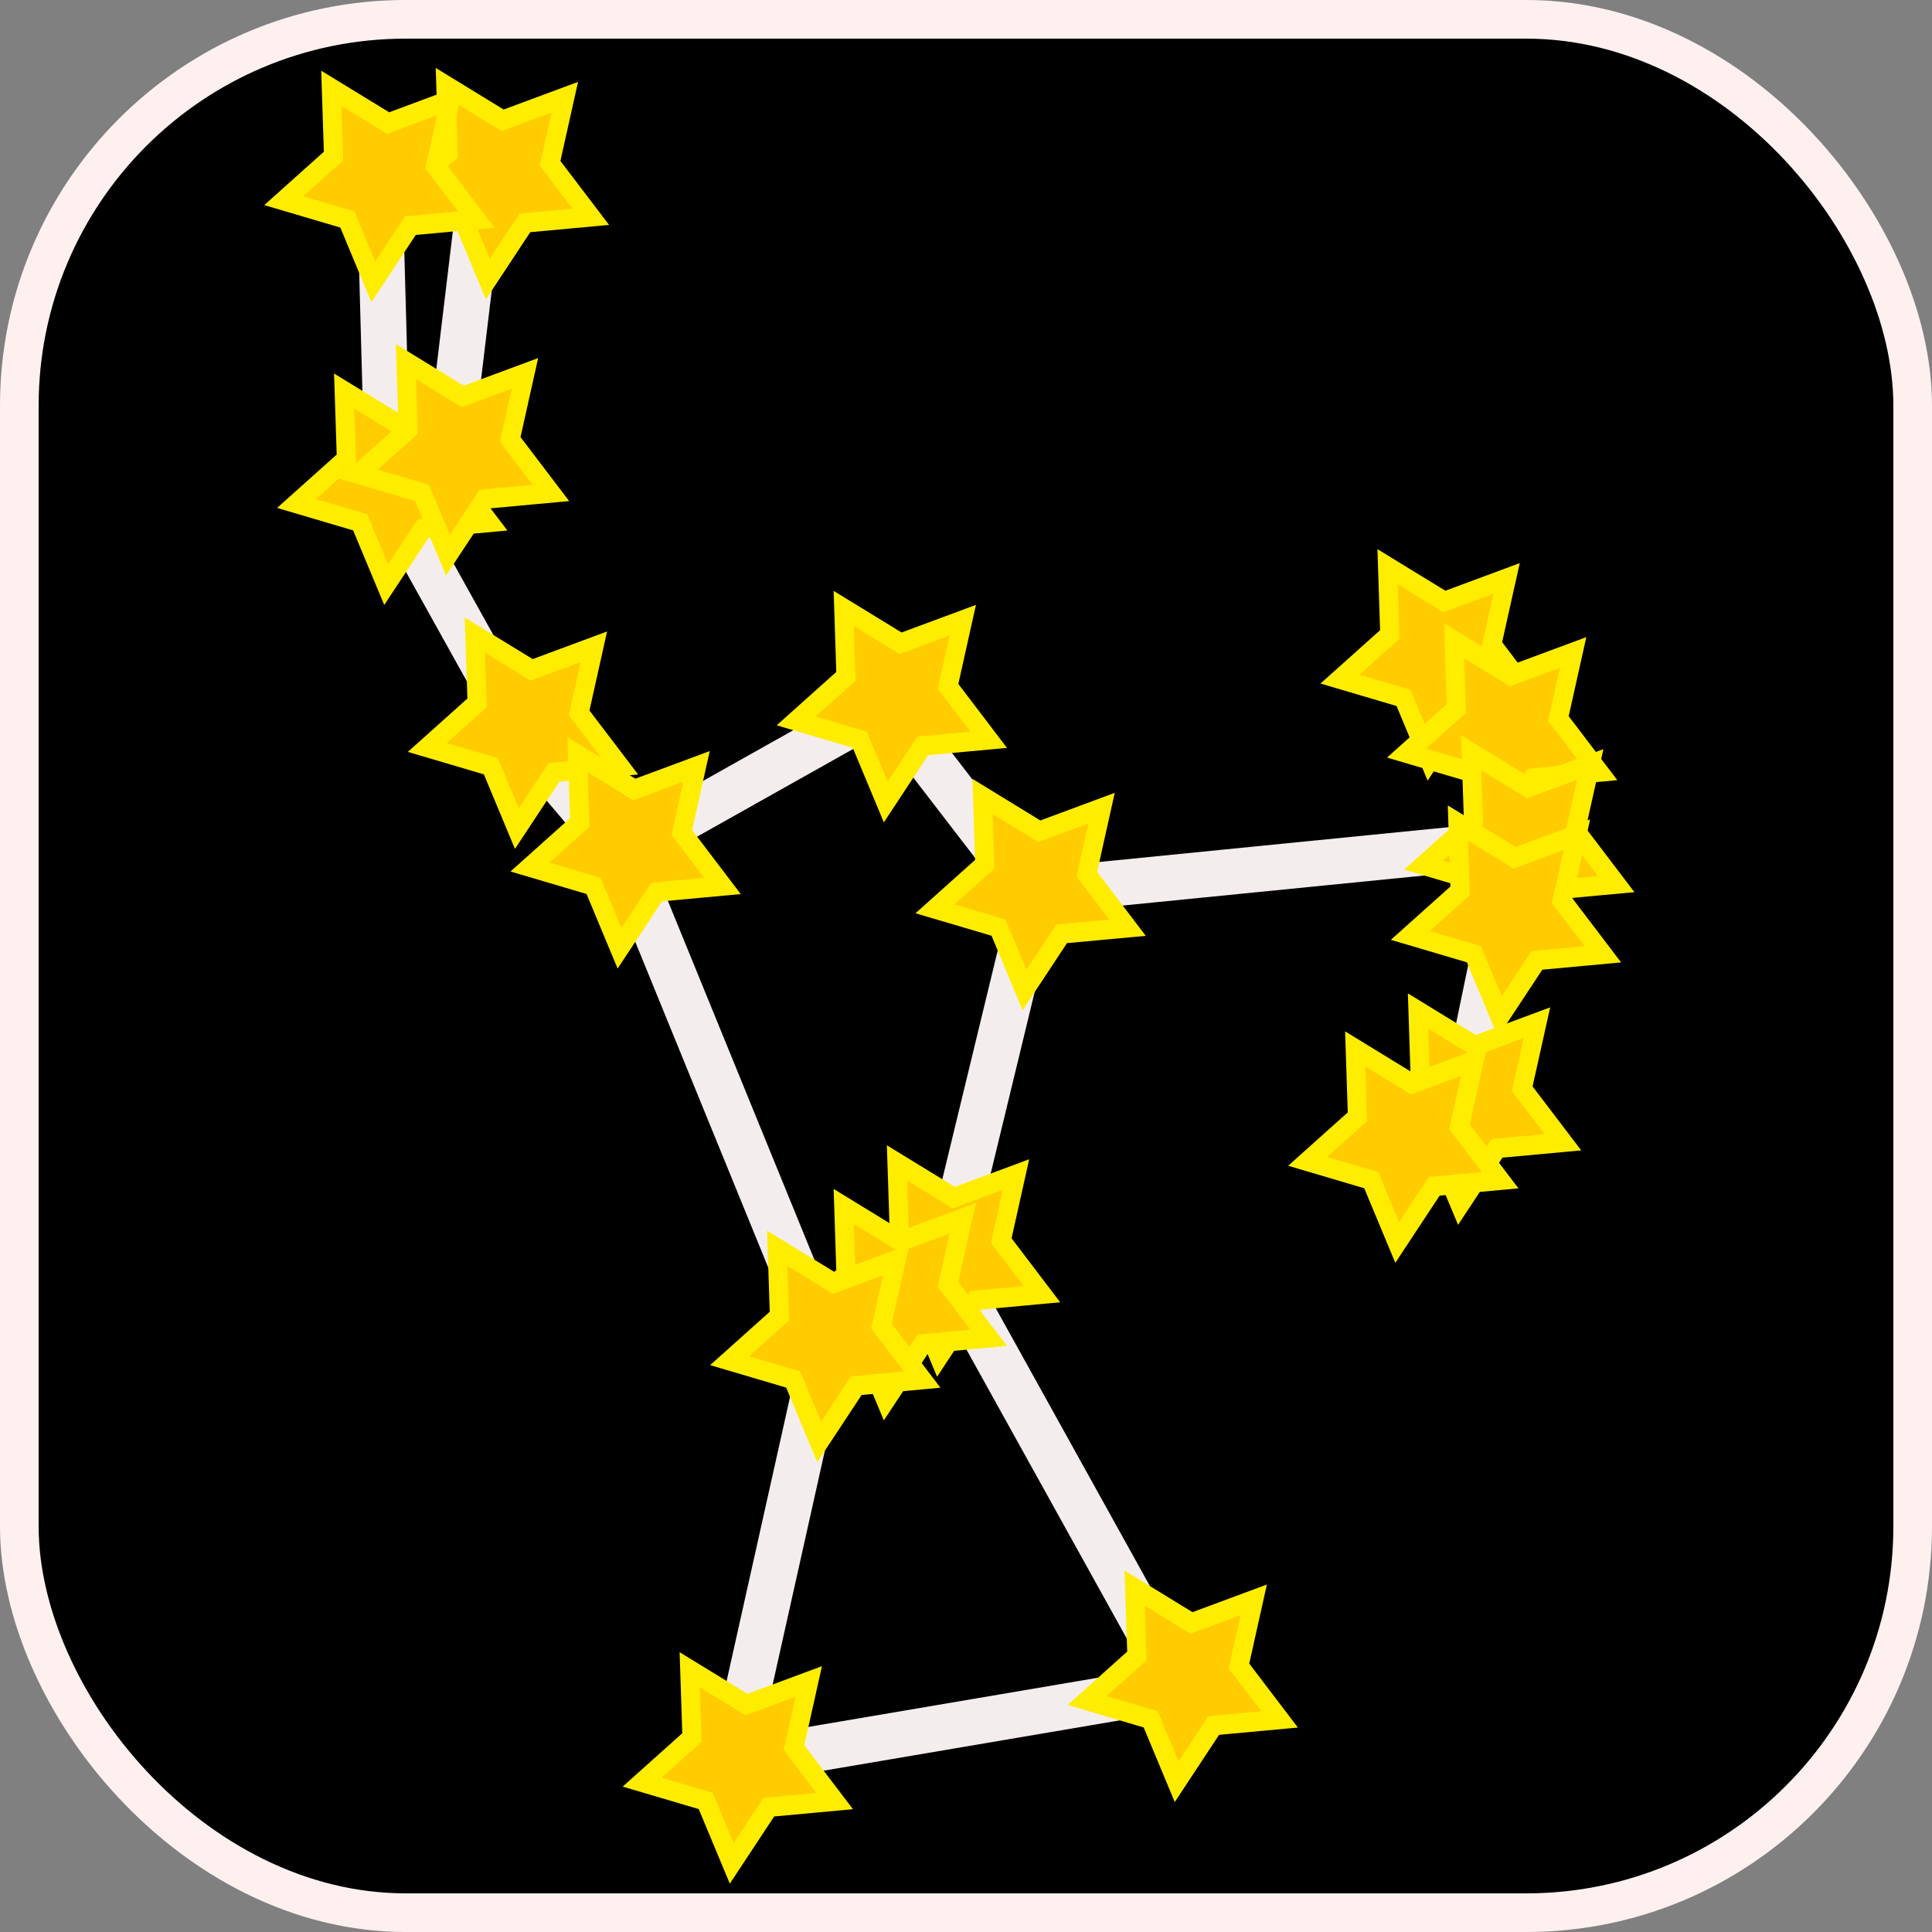<?xml version="1.0" encoding="UTF-8" standalone="no"?>
<svg
   xmlns:dc="http://purl.org/dc/elements/1.1/"
   xmlns:cc="http://creativecommons.org/ns#"
   xmlns:rdf="http://www.w3.org/1999/02/22-rdf-syntax-ns#"
   xmlns:svg="http://www.w3.org/2000/svg"
   xmlns="http://www.w3.org/2000/svg"
   xmlns:sodipodi="http://sodipodi.sourceforge.net/DTD/sodipodi-0.dtd"
   xmlns:inkscape="http://www.inkscape.org/namespaces/inkscape"
   width="100mm"
   height="100mm"
   viewBox="0 0 100 100"
   version="1.1"
   id="svg8"
   inkscape:version="1.0 (4035a4fb49, 2020-05-01)"
   sodipodi:docname="orion.svg">
  <rect x="0" y="0" width="100" height="100" fill="#808080" stroke="none"/>
  <defs
     id="defs2">
    <inkscape:path-effect
       only_selected="false"
       apply_with_weight="true"
       apply_no_weight="true"
       helper_size="0"
       steps="2"
       weight="33.333"
       lpeversion="1"
       is_visible="true"
       id="path-effect1366"
       effect="bspline" />
    <inkscape:path-effect
       only_selected="false"
       apply_with_weight="true"
       apply_no_weight="true"
       helper_size="0"
       steps="2"
       weight="33.333"
       lpeversion="1"
       is_visible="true"
       id="path-effect1357"
       effect="bspline" />
    <inkscape:path-effect
       only_selected="false"
       apply_with_weight="true"
       apply_no_weight="true"
       helper_size="0"
       steps="2"
       weight="33.333"
       lpeversion="1"
       is_visible="true"
       id="path-effect1348"
       effect="bspline" />
    <inkscape:path-effect
       only_selected="false"
       apply_with_weight="true"
       apply_no_weight="true"
       helper_size="0"
       steps="2"
       weight="33.333"
       lpeversion="1"
       is_visible="true"
       id="path-effect1339"
       effect="bspline" />
    <inkscape:path-effect
       only_selected="false"
       apply_with_weight="true"
       apply_no_weight="true"
       helper_size="0"
       steps="2"
       weight="33.333"
       lpeversion="1"
       is_visible="true"
       id="path-effect1330"
       effect="bspline" />
    <inkscape:path-effect
       only_selected="false"
       apply_with_weight="true"
       apply_no_weight="true"
       helper_size="0"
       steps="2"
       weight="33.333"
       lpeversion="1"
       is_visible="true"
       id="path-effect1321"
       effect="bspline" />
    <inkscape:path-effect
       only_selected="false"
       apply_with_weight="true"
       apply_no_weight="true"
       helper_size="0"
       steps="2"
       weight="33.333"
       lpeversion="1"
       is_visible="true"
       id="path-effect1312"
       effect="bspline" />
    <inkscape:path-effect
       only_selected="false"
       apply_with_weight="true"
       apply_no_weight="true"
       helper_size="0"
       steps="2"
       weight="33.333"
       lpeversion="1"
       is_visible="true"
       id="path-effect1303"
       effect="bspline" />
    <inkscape:path-effect
       only_selected="false"
       apply_with_weight="true"
       apply_no_weight="true"
       helper_size="0"
       steps="2"
       weight="33.333"
       lpeversion="1"
       is_visible="true"
       id="path-effect1294"
       effect="bspline" />
    <inkscape:path-effect
       only_selected="false"
       apply_with_weight="true"
       apply_no_weight="true"
       helper_size="0"
       steps="2"
       weight="33.333"
       lpeversion="1"
       is_visible="true"
       id="path-effect1285"
       effect="bspline" />
    <inkscape:path-effect
       only_selected="false"
       apply_with_weight="true"
       apply_no_weight="true"
       helper_size="0"
       steps="2"
       weight="33.333"
       lpeversion="1"
       is_visible="true"
       id="path-effect1276"
       effect="bspline" />
    <inkscape:path-effect
       only_selected="false"
       apply_with_weight="true"
       apply_no_weight="true"
       helper_size="0"
       steps="2"
       weight="33.333"
       lpeversion="1"
       is_visible="true"
       id="path-effect1267"
       effect="bspline" />
    <inkscape:path-effect
       only_selected="false"
       apply_with_weight="true"
       apply_no_weight="true"
       helper_size="0"
       steps="2"
       weight="33.333"
       lpeversion="1"
       is_visible="true"
       id="path-effect1258"
       effect="bspline" />
    <inkscape:path-effect
       only_selected="false"
       apply_with_weight="true"
       apply_no_weight="true"
       helper_size="0"
       steps="2"
       weight="33.333"
       lpeversion="1"
       is_visible="true"
       id="path-effect1249"
       effect="bspline" />
    <inkscape:path-effect
       only_selected="false"
       apply_with_weight="true"
       apply_no_weight="true"
       helper_size="0"
       steps="2"
       weight="33.333"
       lpeversion="1"
       is_visible="true"
       id="path-effect1230"
       effect="bspline" />
    <inkscape:path-effect
       only_selected="false"
       apply_with_weight="true"
       apply_no_weight="true"
       helper_size="0"
       steps="2"
       weight="33.333"
       lpeversion="1"
       is_visible="true"
       id="path-effect1221"
       effect="bspline" />
    <inkscape:path-effect
       effect="bspline"
       id="path-effect1202"
       is_visible="true"
       lpeversion="1"
       weight="33.333"
       steps="2"
       helper_size="0"
       apply_no_weight="true"
       apply_with_weight="true"
       only_selected="false" />
  </defs>
  <sodipodi:namedview
     id="base"
     pagecolor="#ffffff"
     bordercolor="#666666"
     borderopacity="1.0"
     inkscape:pageopacity="0.0"
     inkscape:pageshadow="2"
     inkscape:zoom="1.8319656"
     inkscape:cx="293.43229"
     inkscape:cy="299.34244"
     inkscape:document-units="mm"
     inkscape:current-layer="layer1"
     inkscape:document-rotation="0"
     showgrid="false"
     inkscape:window-width="3440"
     inkscape:window-height="1369"
     inkscape:window-x="-8"
     inkscape:window-y="-8"
     inkscape:window-maximized="1" />
  <g
     inkscape:label="Taso 1"
     inkscape:groupmode="layer"
     id="layer1">
    <rect
       style="fill:#000000;fill-opacity:1;stroke:#fff0f0;stroke-width:2;stroke-miterlimit:4;stroke-dasharray:none;stroke-opacity:1"
       id="rect1370"
       width="98"
       height="98"
       x="1"
       y="1"
       rx="20"
       ry="20" />
    <path
       id="path1200-6"
       style="fill:none;fill-rule:evenodd;stroke:#f4eded;stroke-width:2.365;stroke-linecap:butt;stroke-linejoin:miter;stroke-miterlimit:4;stroke-dasharray:none;stroke-opacity:1"
       d="m 75.897,56.854 c -1.12,0.816 -2.239,1.633 -3.359,2.449 m 5.954,-15.57 c -0.929,4.477 -1.859,8.953 -2.788,13.429 m 2.033,-19.277 c 0.189,1.929 0.378,3.858 0.567,5.787 m -4.047,-9.33 c 1.21,1.278 2.42,2.557 3.63,3.835 m 1.065,5.43 c -8.472,0.844 -16.943,1.688 -25.415,2.531 m -4.7,19.138 c 4.044,7.289 8.087,14.577 12.13,21.866 m 0.602,0.091 c -7.851,1.334 -15.702,2.668 -23.552,4.001 m 4.71,-21.719 c -1.659,7.433 -3.318,14.866 -4.978,22.299 M 32.053,43.592 c 3.578,8.762 7.155,17.525 10.731,26.286 M 53.588,46.182 c -1.577,6.512 -3.154,13.023 -4.731,19.534 m -3.279,-29.611 c 2.674,3.476 5.347,6.952 8.02,10.427 M 46.124,36.306 c -4.767,2.679 -9.533,5.358 -14.3,8.036 m -4.672,-6.082 c 1.773,2.094 3.547,4.188 5.32,6.281 M 20.02,25.387 c 2.443,4.389 4.887,8.778 7.329,13.168 M 23.44,23.891 c -1.23,0.469 -2.461,0.937 -3.691,1.405 M 19.642,9.262 c 0.149,5.46 0.298,10.919 0.447,16.379 M 25.106,8.009 C 24.455,13.432 23.803,18.855 23.152,24.277" />
    <path
       transform="matrix(2.492,0,0,2.554,-46.889,-38.339)"
       inkscape:transform-center-y="5.3634813"
       inkscape:transform-center-x="7.4316806"
       d="m 30.242,18.321 0.845,1.084 -1.369,0.123 -0.77,1.139 -0.54,-1.264 -1.321,-0.381 1.035,-0.904 -0.046,-1.374 1.18,0.705 1.292,-0.468 z"
       inkscape:randomized="0"
       inkscape:rounded="0"
       inkscape:flatsided="false"
       sodipodi:arg2="0.40964958"
       sodipodi:arg1="-0.21866895"
       sodipodi:r2="2.1126757"
       sodipodi:r1="1.1197181"
       sodipodi:cy="18.563684"
       sodipodi:cx="29.149166"
       sodipodi:sides="5"
       id="path857-01"
       style="fill:#ffcc00;stroke:#ffed00;stroke-width:0.396;stroke-opacity:1"
       sodipodi:type="star" />
    <path
       sodipodi:type="star"
       style="fill:#ffcc00;stroke:#ffed00;stroke-width:0.396;stroke-opacity:1"
       id="path857-01-3"
       sodipodi:sides="5"
       sodipodi:cx="29.149166"
       sodipodi:cy="18.563684"
       sodipodi:r1="1.1197181"
       sodipodi:r2="2.1126757"
       sodipodi:arg1="-0.21866895"
       sodipodi:arg2="0.40964958"
       inkscape:flatsided="false"
       inkscape:rounded="0"
       inkscape:randomized="0"
       d="m 30.242,18.321 0.845,1.084 -1.369,0.123 -0.77,1.139 -0.54,-1.264 -1.321,-0.381 1.035,-0.904 -0.046,-1.374 1.18,0.705 1.292,-0.468 z"
       inkscape:transform-center-x="7.4316803"
       inkscape:transform-center-y="5.3634829"
       transform="matrix(2.492,0,0,2.554,-52.816,-38.196)" />
    <path
       sodipodi:type="star"
       style="fill:#ffcc00;stroke:#ffed00;stroke-width:0.396;stroke-opacity:1"
       id="path857-01-5"
       sodipodi:sides="5"
       sodipodi:cx="29.149166"
       sodipodi:cy="18.563684"
       sodipodi:r1="1.1197181"
       sodipodi:r2="2.1126757"
       sodipodi:arg1="-0.21866895"
       sodipodi:arg2="0.40964958"
       inkscape:flatsided="false"
       inkscape:rounded="0"
       inkscape:randomized="0"
       d="m 30.242,18.321 0.845,1.084 -1.369,0.123 -0.77,1.139 -0.54,-1.264 -1.321,-0.381 1.035,-0.904 -0.046,-1.374 1.18,0.705 1.292,-0.468 z"
       inkscape:transform-center-x="7.4316797"
       inkscape:transform-center-y="5.3634833"
       transform="matrix(2.492,0,0,2.554,-52.152,-22.522)" />
    <path
       sodipodi:type="star"
       style="fill:#ffcc00;stroke:#ffed00;stroke-width:0.396;stroke-opacity:1"
       id="path857-01-1"
       sodipodi:sides="5"
       sodipodi:cx="29.149166"
       sodipodi:cy="18.563684"
       sodipodi:r1="1.1197181"
       sodipodi:r2="2.1126757"
       sodipodi:arg1="-0.21866895"
       sodipodi:arg2="0.40964958"
       inkscape:flatsided="false"
       inkscape:rounded="0"
       inkscape:randomized="0"
       d="m 30.242,18.321 0.845,1.084 -1.369,0.123 -0.77,1.139 -0.54,-1.264 -1.321,-0.381 1.035,-0.904 -0.046,-1.374 1.18,0.705 1.292,-0.468 z"
       inkscape:transform-center-x="7.4316809"
       inkscape:transform-center-y="5.3634822"
       transform="matrix(2.492,0,0,2.554,-48.954,-24.045)" />
    <path
       sodipodi:type="star"
       style="fill:#ffcc00;stroke:#ffed00;stroke-width:0.396;stroke-opacity:1"
       id="path857-01-4"
       sodipodi:sides="5"
       sodipodi:cx="29.149166"
       sodipodi:cy="18.563684"
       sodipodi:r1="1.1197181"
       sodipodi:r2="2.1126757"
       sodipodi:arg1="-0.21866895"
       sodipodi:arg2="0.40964958"
       inkscape:flatsided="false"
       inkscape:rounded="0"
       inkscape:randomized="0"
       d="m 30.242,18.321 0.845,1.084 -1.369,0.123 -0.77,1.139 -0.54,-1.264 -1.321,-0.381 1.035,-0.904 -0.046,-1.374 1.18,0.705 1.292,-0.468 z"
       inkscape:transform-center-x="7.4316812"
       inkscape:transform-center-y="5.3634825"
       transform="matrix(2.492,0,0,2.554,-45.386,-9.894)" />
    <path
       sodipodi:type="star"
       style="fill:#ffcc00;stroke:#ffed00;stroke-width:0.396;stroke-opacity:1"
       id="path857-01-0"
       sodipodi:sides="5"
       sodipodi:cx="29.149166"
       sodipodi:cy="18.563684"
       sodipodi:r1="1.1197181"
       sodipodi:r2="2.1126757"
       sodipodi:arg1="-0.21866895"
       sodipodi:arg2="0.40964958"
       inkscape:flatsided="false"
       inkscape:rounded="0"
       inkscape:randomized="0"
       d="m 30.242,18.321 0.845,1.084 -1.369,0.123 -0.77,1.139 -0.54,-1.264 -1.321,-0.381 1.035,-0.904 -0.046,-1.374 1.18,0.705 1.292,-0.468 z"
       inkscape:transform-center-x="7.4316805"
       inkscape:transform-center-y="5.3634822"
       transform="matrix(2.492,0,0,2.554,-26.293,-11.27)" />
    <path
       sodipodi:type="star"
       style="fill:#ffcc00;stroke:#ffed00;stroke-width:0.396;stroke-opacity:1"
       id="path857-01-7"
       sodipodi:sides="5"
       sodipodi:cx="29.149166"
       sodipodi:cy="18.563684"
       sodipodi:r1="1.1197181"
       sodipodi:r2="2.1126757"
       sodipodi:arg1="-0.21866895"
       sodipodi:arg2="0.40964958"
       inkscape:flatsided="false"
       inkscape:rounded="0"
       inkscape:randomized="0"
       d="m 30.242,18.321 0.845,1.084 -1.369,0.123 -0.77,1.139 -0.54,-1.264 -1.321,-0.381 1.035,-0.904 -0.046,-1.374 1.18,0.705 1.292,-0.468 z"
       inkscape:transform-center-x="7.4316809"
       inkscape:transform-center-y="5.3634822"
       transform="matrix(2.492,0,0,2.554,-19.109,-1.541)" />
    <path
       sodipodi:type="star"
       style="fill:#ffcc00;stroke:#ffed00;stroke-width:0.396;stroke-opacity:1"
       id="path857-01-08"
       sodipodi:sides="5"
       sodipodi:cx="29.149166"
       sodipodi:cy="18.563684"
       sodipodi:r1="1.1197181"
       sodipodi:r2="2.1126757"
       sodipodi:arg1="-0.21866895"
       sodipodi:arg2="0.40964958"
       inkscape:flatsided="false"
       inkscape:rounded="0"
       inkscape:randomized="0"
       d="m 30.242,18.321 0.845,1.084 -1.369,0.123 -0.77,1.139 -0.54,-1.264 -1.321,-0.381 1.035,-0.904 -0.046,-1.374 1.18,0.705 1.292,-0.468 z"
       inkscape:transform-center-x="7.4316792"
       inkscape:transform-center-y="5.3634822"
       transform="matrix(2.492,0,0,2.554,-40.072,-3.703)" />
    <path
       sodipodi:type="star"
       style="fill:#ffcc00;stroke:#ffed00;stroke-width:0.396;stroke-opacity:1"
       id="path857-01-36"
       sodipodi:sides="5"
       sodipodi:cx="29.149166"
       sodipodi:cy="18.563684"
       sodipodi:r1="1.1197181"
       sodipodi:r2="2.1126757"
       sodipodi:arg1="-0.21866895"
       sodipodi:arg2="0.40964958"
       inkscape:flatsided="false"
       inkscape:rounded="0"
       inkscape:randomized="0"
       d="m 30.242,18.321 0.845,1.084 -1.369,0.123 -0.77,1.139 -0.54,-1.264 -1.321,-0.381 1.035,-0.904 -0.046,-1.374 1.18,0.705 1.292,-0.468 z"
       inkscape:transform-center-x="7.4316804"
       inkscape:transform-center-y="5.3634809"
       transform="matrix(2.492,0,0,2.554,1.854,-13.432)" />
    <path
       sodipodi:type="star"
       style="fill:#ffcc00;stroke:#ffed00;stroke-width:0.396;stroke-opacity:1"
       id="path857-01-47"
       sodipodi:sides="5"
       sodipodi:cx="29.149166"
       sodipodi:cy="18.563684"
       sodipodi:r1="1.1197181"
       sodipodi:r2="2.1126757"
       sodipodi:arg1="-0.21866895"
       sodipodi:arg2="0.40964958"
       inkscape:flatsided="false"
       inkscape:rounded="0"
       inkscape:randomized="0"
       d="m 30.242,18.321 0.845,1.084 -1.369,0.123 -0.77,1.139 -0.54,-1.264 -1.321,-0.381 1.035,-0.904 -0.046,-1.374 1.18,0.705 1.292,-0.468 z"
       inkscape:transform-center-x="7.4316804"
       inkscape:transform-center-y="5.3634818"
       transform="matrix(2.492,0,0,2.554,5.299,-9.6)" />
    <path
       sodipodi:type="star"
       style="fill:#ffcc00;stroke:#ffed00;stroke-width:0.396;stroke-opacity:1"
       id="path857-01-6"
       sodipodi:sides="5"
       sodipodi:cx="29.149166"
       sodipodi:cy="18.563684"
       sodipodi:r1="1.1197181"
       sodipodi:r2="2.1126757"
       sodipodi:arg1="-0.21866895"
       sodipodi:arg2="0.40964958"
       inkscape:flatsided="false"
       inkscape:rounded="0"
       inkscape:randomized="0"
       d="m 30.242,18.321 0.845,1.084 -1.369,0.123 -0.77,1.139 -0.54,-1.264 -1.321,-0.381 1.035,-0.904 -0.046,-1.374 1.18,0.705 1.292,-0.468 z"
       inkscape:transform-center-x="7.4316803"
       inkscape:transform-center-y="5.3634822"
       transform="matrix(2.492,0,0,2.554,6.184,-3.802)" />
    <path
       sodipodi:type="star"
       style="fill:#ffcc00;stroke:#ffed00;stroke-width:0.396;stroke-opacity:1"
       id="path857-01-03"
       sodipodi:sides="5"
       sodipodi:cx="29.149166"
       sodipodi:cy="18.563684"
       sodipodi:r1="1.1197181"
       sodipodi:r2="2.1126757"
       sodipodi:arg1="-0.21866895"
       sodipodi:arg2="0.40964958"
       inkscape:flatsided="false"
       inkscape:rounded="0"
       inkscape:randomized="0"
       d="m 30.242,18.321 0.845,1.084 -1.369,0.123 -0.77,1.139 -0.54,-1.264 -1.321,-0.381 1.035,-0.904 -0.046,-1.374 1.18,0.705 1.292,-0.468 z"
       inkscape:transform-center-x="7.4316802"
       inkscape:transform-center-y="5.3634821"
       transform="matrix(2.492,0,0,2.554,5.495,-0.166)" />
    <path
       sodipodi:type="star"
       style="fill:#ffcc00;stroke:#ffed00;stroke-width:0.396;stroke-opacity:1"
       id="path857-01-70"
       sodipodi:sides="5"
       sodipodi:cx="29.149166"
       sodipodi:cy="18.563684"
       sodipodi:r1="1.1197181"
       sodipodi:r2="2.1126757"
       sodipodi:arg1="-0.21866895"
       sodipodi:arg2="0.40964958"
       inkscape:flatsided="false"
       inkscape:rounded="0"
       inkscape:randomized="0"
       d="m 30.242,18.321 0.845,1.084 -1.369,0.123 -0.77,1.139 -0.54,-1.264 -1.321,-0.381 1.035,-0.904 -0.046,-1.374 1.18,0.705 1.292,-0.468 z"
       inkscape:transform-center-x="7.4316804"
       inkscape:transform-center-y="5.3634821"
       transform="matrix(2.492,0,0,2.554,3.429,9.563)" />
    <path
       sodipodi:type="star"
       style="fill:#ffcc00;stroke:#ffed00;stroke-width:0.396;stroke-opacity:1"
       id="path857-01-2"
       sodipodi:sides="5"
       sodipodi:cx="29.149166"
       sodipodi:cy="18.563684"
       sodipodi:r1="1.1197181"
       sodipodi:r2="2.1126757"
       sodipodi:arg1="-0.21866895"
       sodipodi:arg2="0.40964958"
       inkscape:flatsided="false"
       inkscape:rounded="0"
       inkscape:randomized="0"
       d="m 30.242,18.321 0.845,1.084 -1.369,0.123 -0.77,1.139 -0.54,-1.264 -1.321,-0.381 1.035,-0.904 -0.046,-1.374 1.18,0.705 1.292,-0.468 z"
       inkscape:transform-center-x="7.4316803"
       inkscape:transform-center-y="5.3634816"
       transform="matrix(2.492,0,0,2.554,0.181,11.528)" />
    <path
       sodipodi:type="star"
       style="fill:#ffcc00;stroke:#ffed00;stroke-width:0.396;stroke-opacity:1"
       id="path857-01-26"
       sodipodi:sides="5"
       sodipodi:cx="29.149166"
       sodipodi:cy="18.563684"
       sodipodi:r1="1.1197181"
       sodipodi:r2="2.1126757"
       sodipodi:arg1="-0.21866895"
       sodipodi:arg2="0.40964958"
       inkscape:flatsided="false"
       inkscape:rounded="0"
       inkscape:randomized="0"
       d="m 30.242,18.321 0.845,1.084 -1.369,0.123 -0.77,1.139 -0.54,-1.264 -1.321,-0.381 1.035,-0.904 -0.046,-1.374 1.18,0.705 1.292,-0.468 z"
       inkscape:transform-center-x="7.4316808"
       inkscape:transform-center-y="5.3634818"
       transform="matrix(2.492,0,0,2.554,-23.538,17.425)" />
    <path
       sodipodi:type="star"
       style="fill:#ffcc00;stroke:#ffed00;stroke-width:0.396;stroke-opacity:1"
       id="path857-01-24"
       sodipodi:sides="5"
       sodipodi:cx="29.149166"
       sodipodi:cy="18.563684"
       sodipodi:r1="1.1197181"
       sodipodi:r2="2.1126757"
       sodipodi:arg1="-0.21866895"
       sodipodi:arg2="0.40964958"
       inkscape:flatsided="false"
       inkscape:rounded="0"
       inkscape:randomized="0"
       d="m 30.242,18.321 0.845,1.084 -1.369,0.123 -0.77,1.139 -0.54,-1.264 -1.321,-0.381 1.035,-0.904 -0.046,-1.374 1.18,0.705 1.292,-0.468 z"
       inkscape:transform-center-x="7.4316805"
       inkscape:transform-center-y="5.3634813"
       transform="matrix(2.492,0,0,2.554,-26.293,19.685)" />
    <path
       sodipodi:type="star"
       style="fill:#ffcc00;stroke:#ffed00;stroke-width:0.396;stroke-opacity:1"
       id="path857-01-25"
       sodipodi:sides="5"
       sodipodi:cx="29.149166"
       sodipodi:cy="18.563684"
       sodipodi:r1="1.1197181"
       sodipodi:r2="2.1126757"
       sodipodi:arg1="-0.21866895"
       sodipodi:arg2="0.40964958"
       inkscape:flatsided="false"
       inkscape:rounded="0"
       inkscape:randomized="0"
       d="m 30.242,18.321 0.845,1.084 -1.369,0.123 -0.77,1.139 -0.54,-1.264 -1.321,-0.381 1.035,-0.904 -0.046,-1.374 1.18,0.705 1.292,-0.468 z"
       inkscape:transform-center-x="7.43168"
       inkscape:transform-center-y="5.3634827"
       transform="matrix(2.492,0,0,2.554,-29.738,21.847)" />
    <path
       sodipodi:type="star"
       style="fill:#ffcc00;stroke:#ffed00;stroke-width:0.396;stroke-opacity:1"
       id="path857-01-62"
       sodipodi:sides="5"
       sodipodi:cx="29.149166"
       sodipodi:cy="18.563684"
       sodipodi:r1="1.1197181"
       sodipodi:r2="2.1126757"
       sodipodi:arg1="-0.21866895"
       sodipodi:arg2="0.40964958"
       inkscape:flatsided="false"
       inkscape:rounded="0"
       inkscape:randomized="0"
       d="m 30.242,18.321 0.845,1.084 -1.369,0.123 -0.77,1.139 -0.54,-1.264 -1.321,-0.381 1.035,-0.904 -0.046,-1.374 1.18,0.705 1.292,-0.468 z"
       inkscape:transform-center-x="7.4316806"
       inkscape:transform-center-y="5.3634827"
       transform="matrix(2.492,0,0,2.554,-34.265,43.663)" />
    <path
       sodipodi:type="star"
       style="fill:#ffcc00;stroke:#ffed00;stroke-width:0.396;stroke-opacity:1"
       id="path857-01-45"
       sodipodi:sides="5"
       sodipodi:cx="29.149166"
       sodipodi:cy="18.563684"
       sodipodi:r1="1.1197181"
       sodipodi:r2="2.1126757"
       sodipodi:arg1="-0.21866895"
       sodipodi:arg2="0.40964958"
       inkscape:flatsided="false"
       inkscape:rounded="0"
       inkscape:randomized="0"
       d="m 30.242,18.321 0.845,1.084 -1.369,0.123 -0.77,1.139 -0.54,-1.264 -1.321,-0.381 1.035,-0.904 -0.046,-1.374 1.18,0.705 1.292,-0.468 z"
       inkscape:transform-center-x="7.4316799"
       inkscape:transform-center-y="5.3634828"
       transform="matrix(2.492,0,0,2.554,-11.235,39.437)" />
  </g>
</svg>
